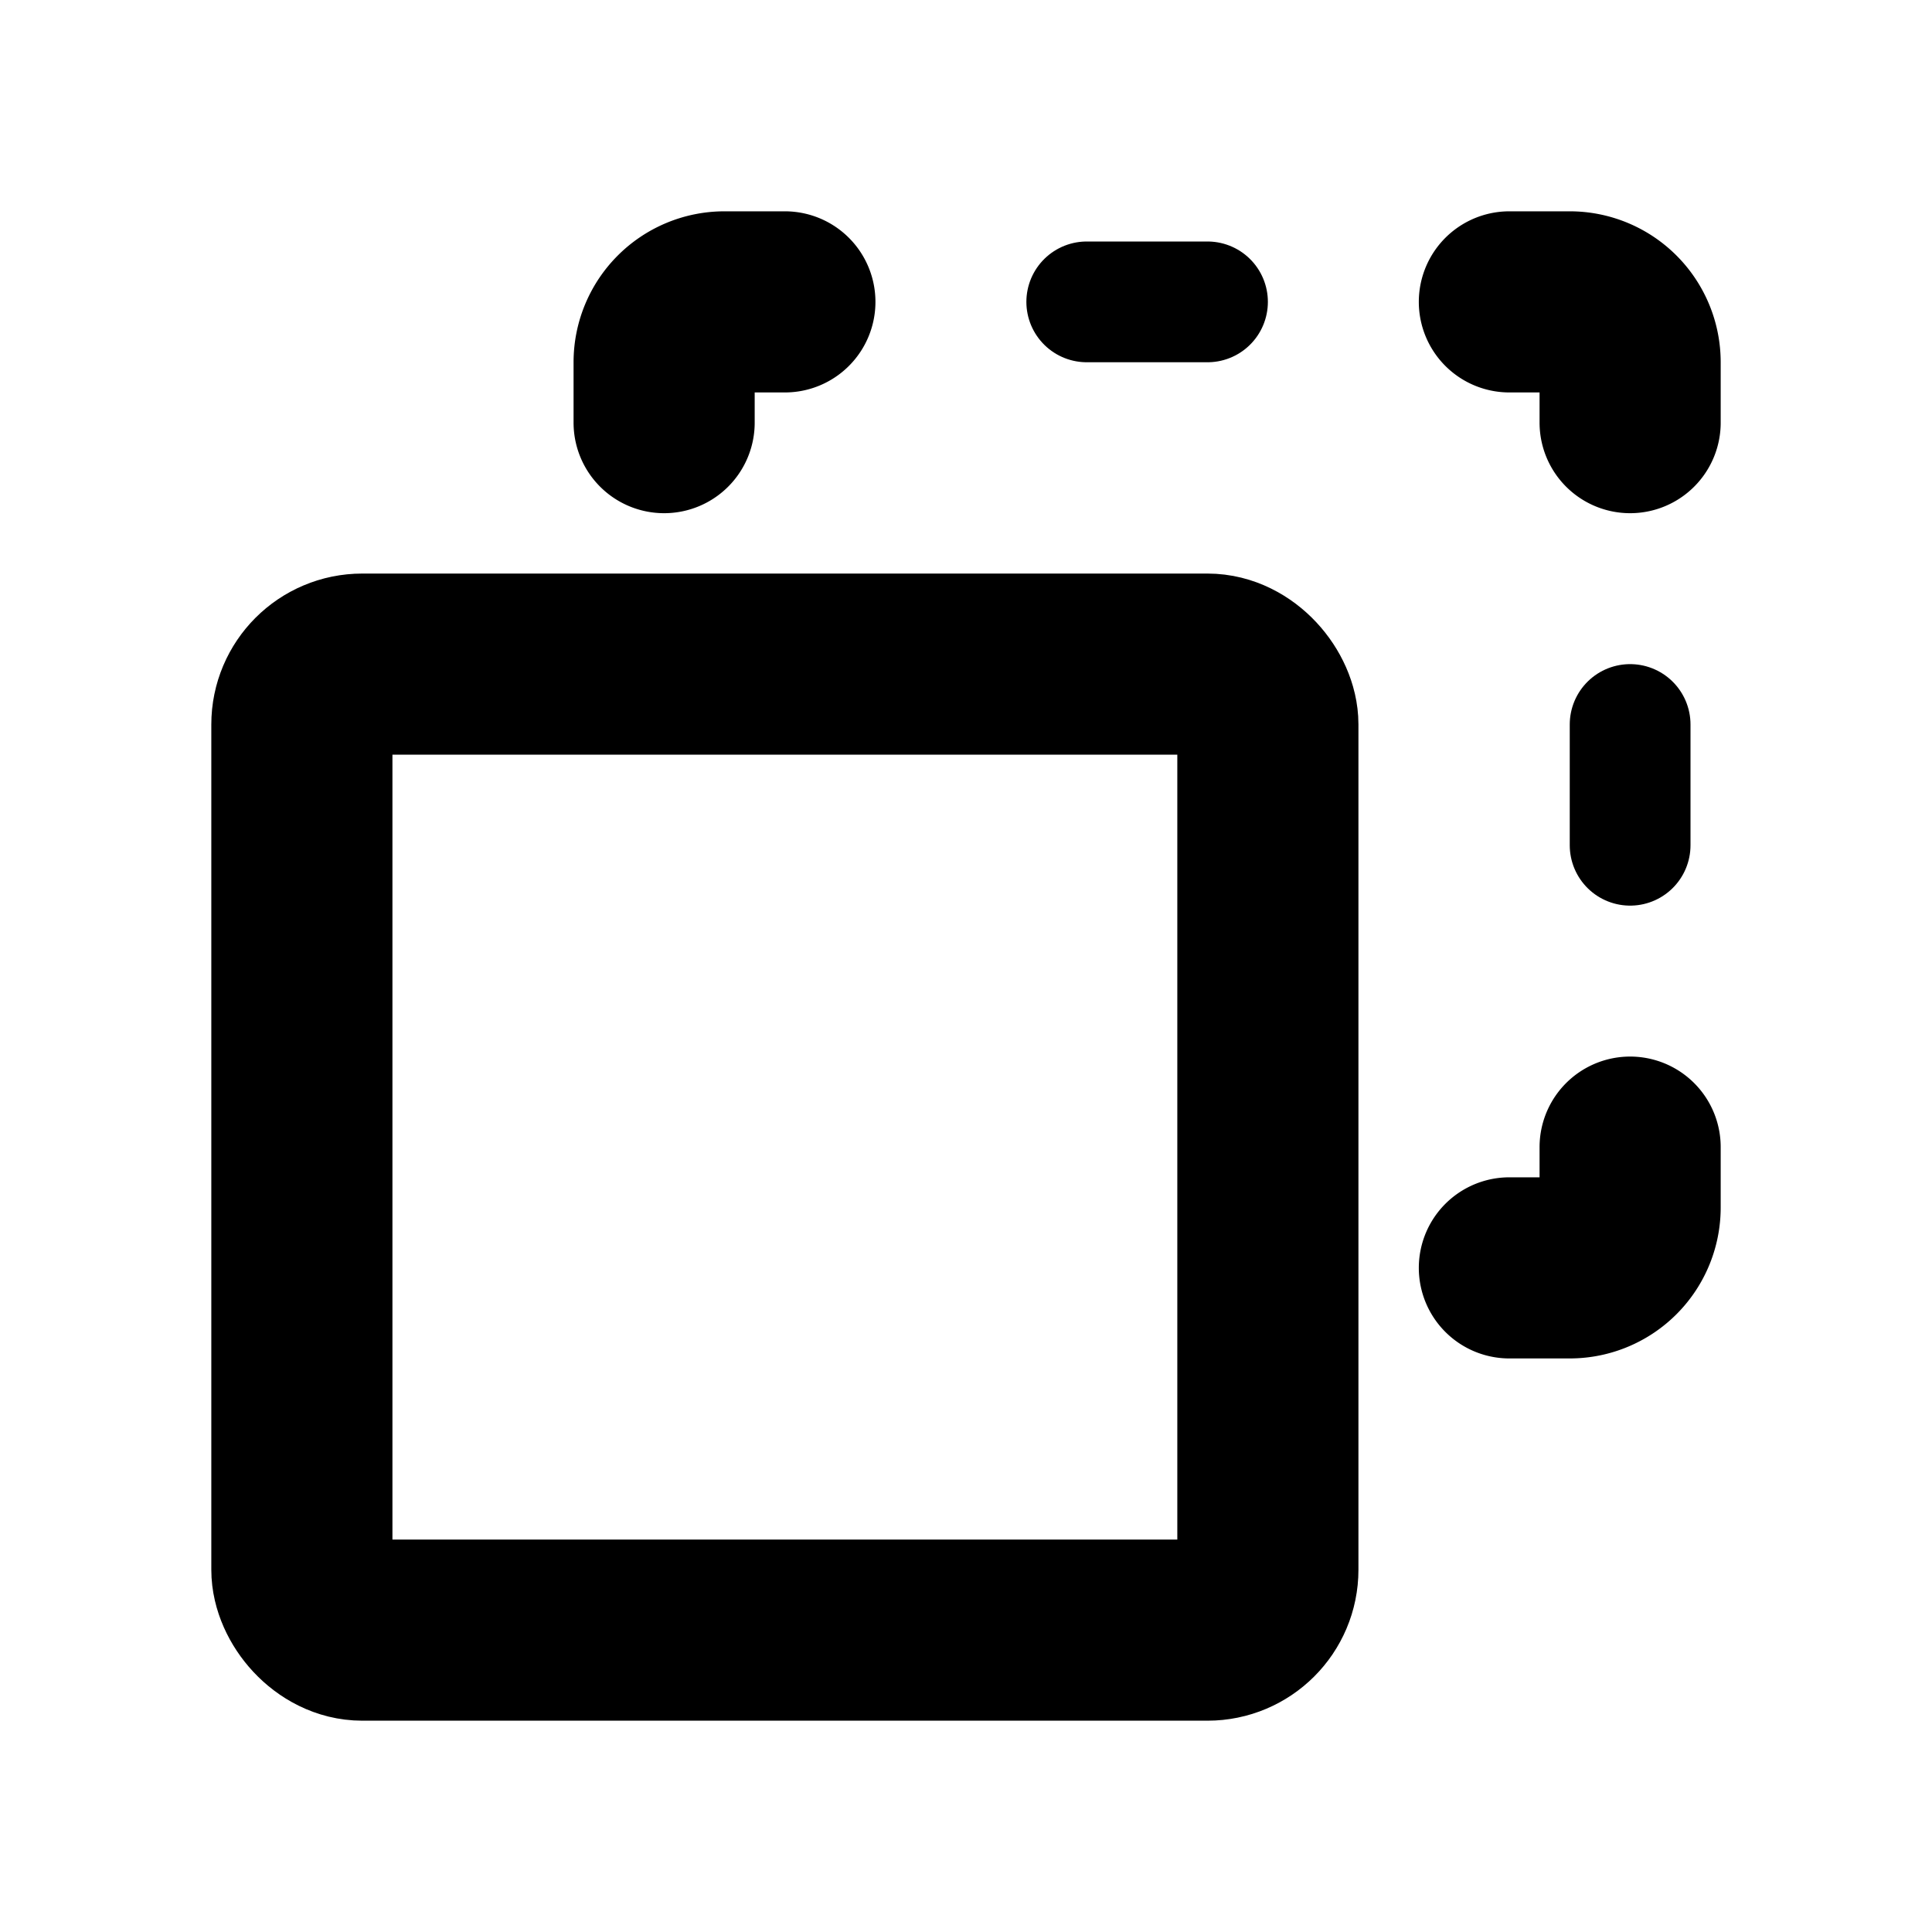 <?xml version="1.0" ?>
<svg viewBox="0 0 256 256" xmlns="http://www.w3.org/2000/svg">
    <rect fill="none" height="256" width="256" />
    <rect fill="none" height="128" rx="8" stroke="#000" stroke-linecap="round" stroke-linejoin="round" stroke-width="24"
        width="128" x="40" y="88" />
    <line fill="none" stroke="#000" stroke-linecap="round" stroke-linejoin="round" stroke-width="16" x1="160" x2="144"
        y1="40" y2="40" />
    <path d="M200,40h8a8,8,0,0,1,8,8v8" fill="none" stroke="#000" stroke-linecap="round" stroke-linejoin="round"
        stroke-width="24" />
    <line fill="none" stroke="#000" stroke-linecap="round" stroke-linejoin="round" stroke-width="16" x1="216" x2="216"
        y1="112" y2="96" />
    <path d="M200,168h8a8,8,0,0,0,8-8v-8" fill="none" stroke="#000" stroke-linecap="round" stroke-linejoin="round"
        stroke-width="24" />
    <path d="M104,40H96a8,8,0,0,0-8,8v8" fill="none" stroke="#000" stroke-linecap="round" stroke-linejoin="round"
        stroke-width="24" />
</svg>